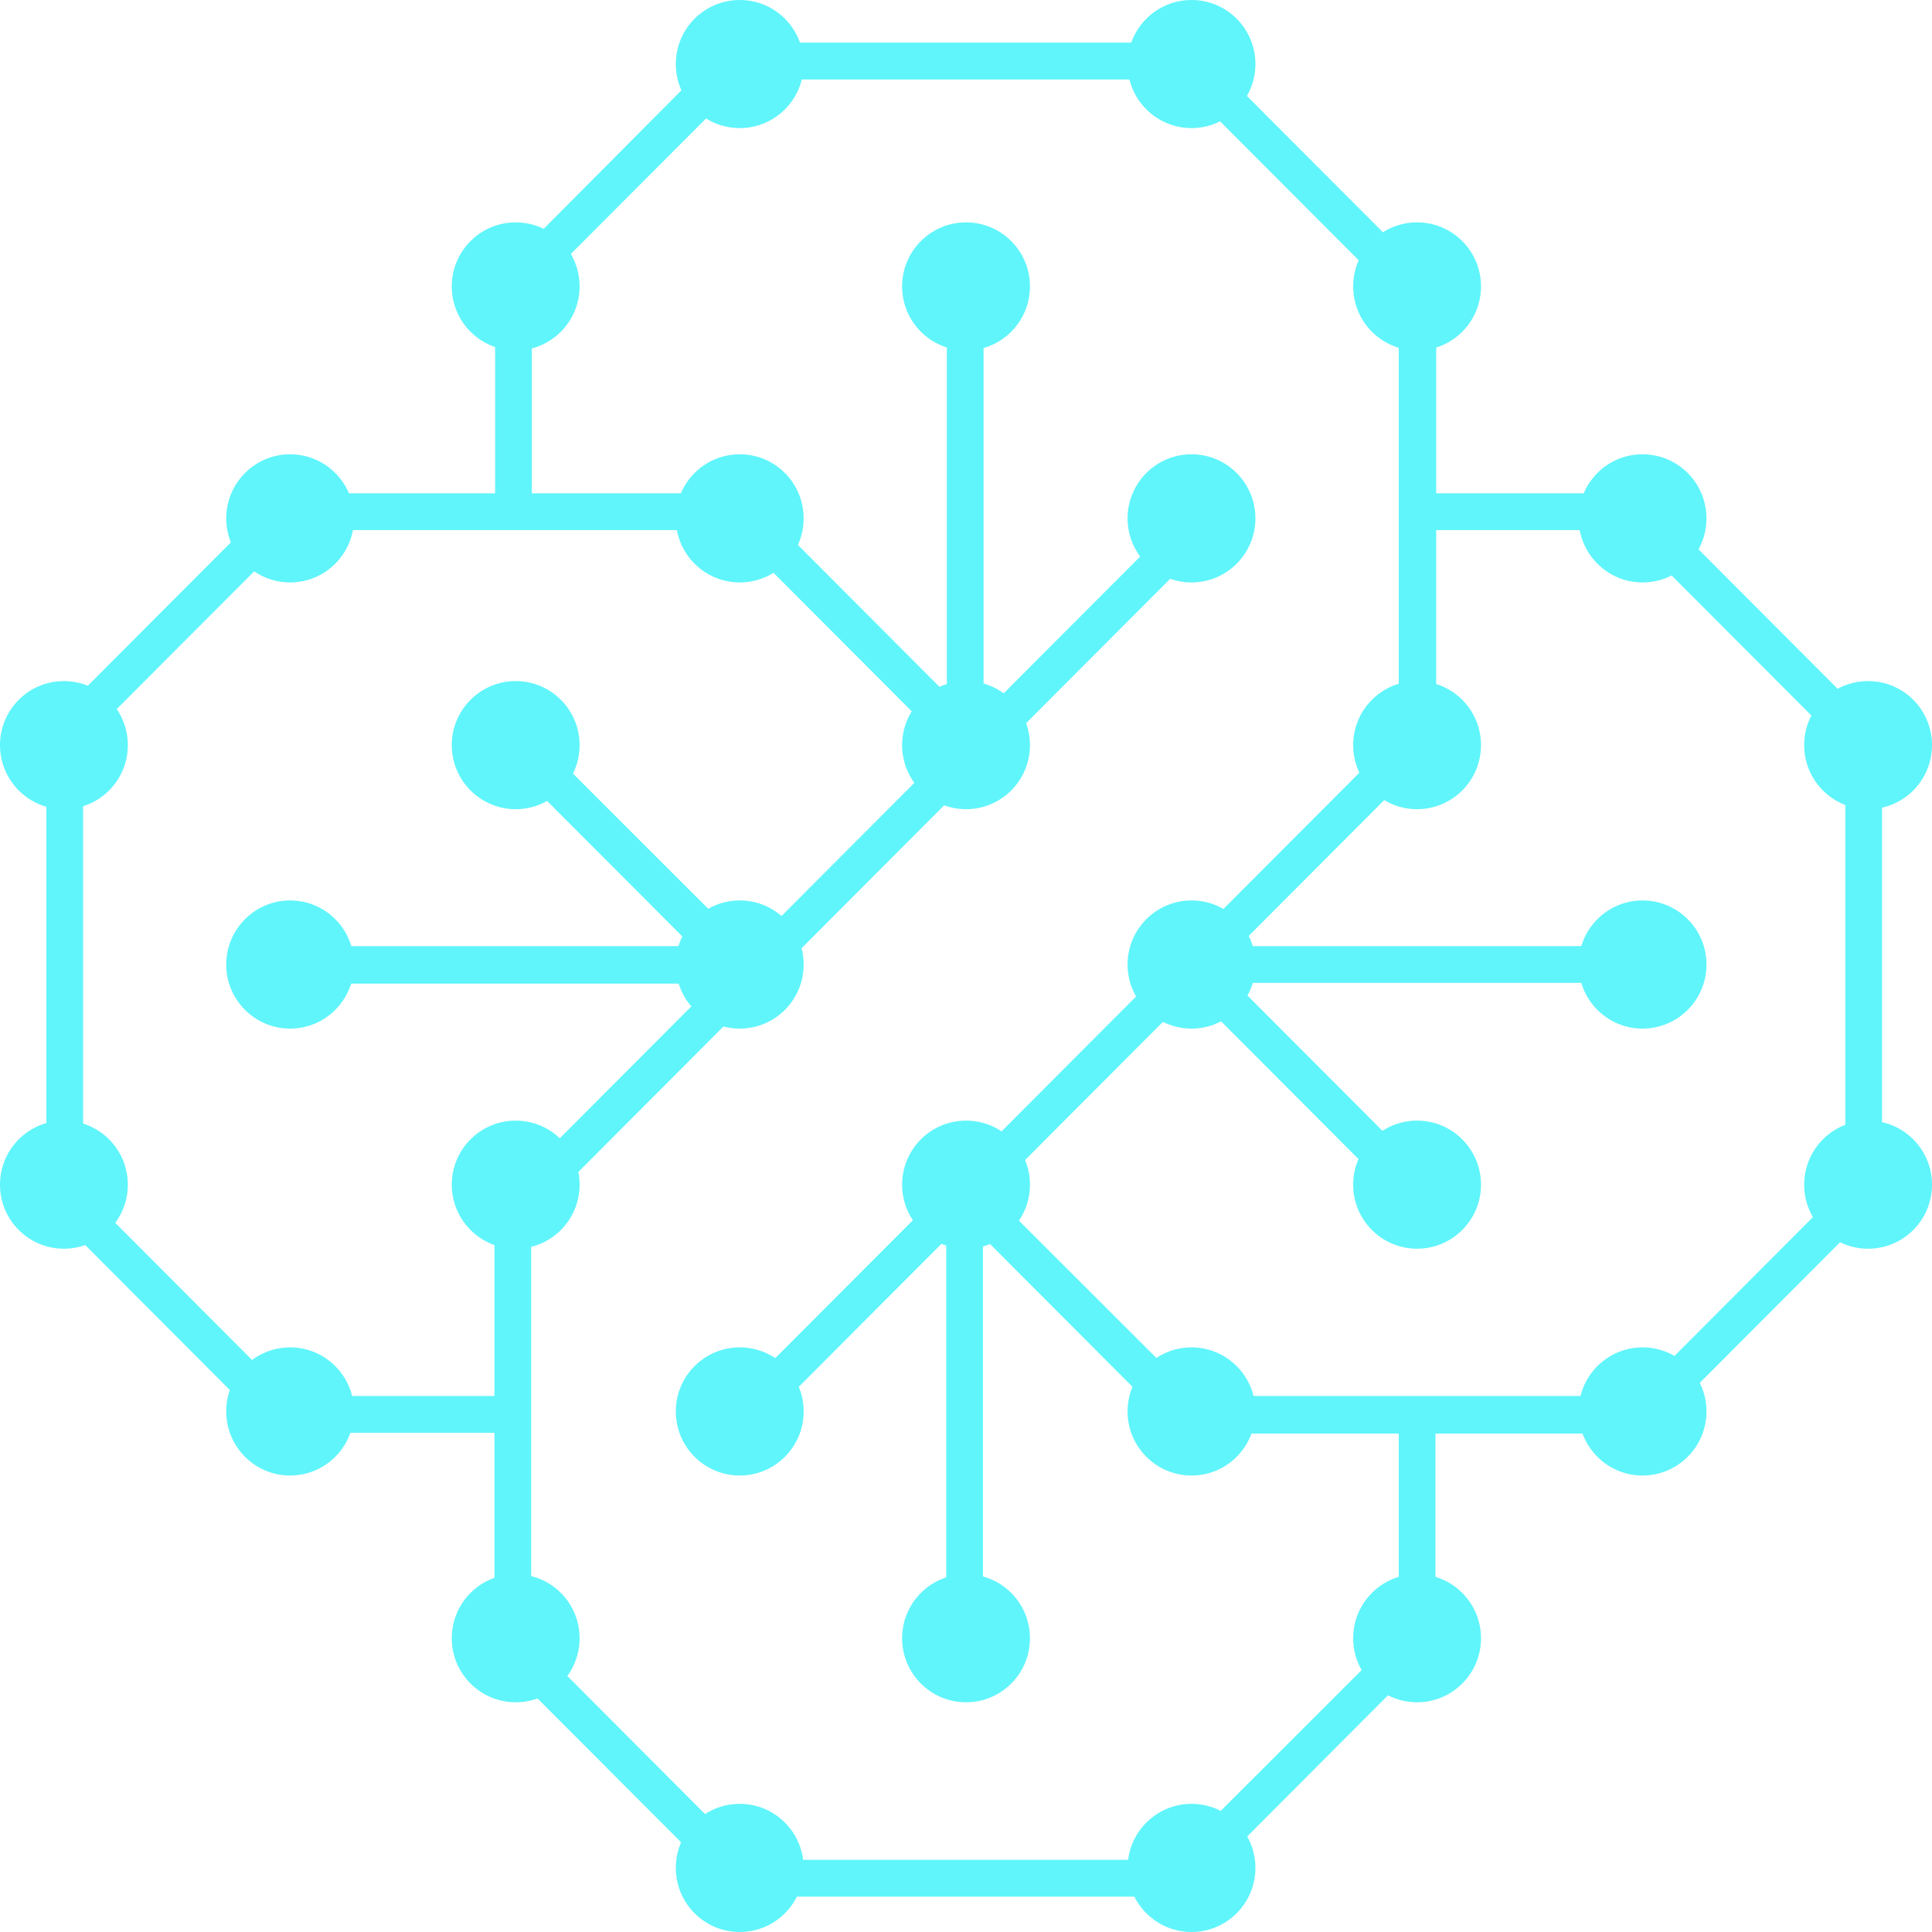 <svg width="30" height="30" viewBox="0 0 30 30" fill="none" xmlns="http://www.w3.org/2000/svg">
<path d="M29.008 12.565C29.556 12.565 30 12.12 30 11.57C30 11.021 29.556 10.576 29.008 10.576C28.459 10.576 28.015 11.021 28.015 11.57C28.015 12.12 28.459 12.565 29.008 12.565Z" fill="#5FF5FB"/>
<path d="M25.505 9.044C26.053 9.044 26.498 8.598 26.498 8.049C26.498 7.5 26.053 7.054 25.505 7.054C24.957 7.054 24.513 7.5 24.513 8.049C24.513 8.598 24.957 9.044 25.505 9.044Z" fill="#5FF5FB"/>
<path d="M22.004 5.442C22.552 5.442 22.997 4.997 22.997 4.447C22.997 3.898 22.552 3.453 22.004 3.453C21.456 3.453 21.012 3.898 21.012 4.447C21.012 4.997 21.456 5.442 22.004 5.442Z" fill="#5FF5FB"/>
<path d="M18.502 1.989C19.05 1.989 19.494 1.544 19.494 0.995C19.494 0.445 19.05 0 18.502 0C17.954 0 17.509 0.445 17.509 0.995C17.509 1.544 17.954 1.989 18.502 1.989Z" fill="#5FF5FB"/>
<path d="M11.487 1.989C12.035 1.989 12.479 1.544 12.479 0.995C12.479 0.445 12.035 0 11.487 0C10.938 0 10.494 0.445 10.494 0.995C10.494 1.544 10.938 1.989 11.487 1.989Z" fill="#5FF5FB"/>
<path d="M25.505 15.972C26.053 15.972 26.498 15.527 26.498 14.977C26.498 14.428 26.053 13.982 25.505 13.982C24.957 13.982 24.513 14.428 24.513 14.977C24.513 15.527 24.957 15.972 25.505 15.972Z" fill="#5FF5FB"/>
<path d="M22.004 12.565C22.552 12.565 22.997 12.12 22.997 11.57C22.997 11.021 22.552 10.576 22.004 10.576C21.456 10.576 21.012 11.021 21.012 11.57C21.012 12.12 21.456 12.565 22.004 12.565Z" fill="#5FF5FB"/>
<path d="M18.502 9.044C19.05 9.044 19.494 8.598 19.494 8.049C19.494 7.5 19.05 7.054 18.502 7.054C17.954 7.054 17.509 7.5 17.509 8.049C17.509 8.598 17.954 9.044 18.502 9.044Z" fill="#5FF5FB"/>
<path d="M15.001 5.442C15.549 5.442 15.993 4.997 15.993 4.447C15.993 3.898 15.549 3.453 15.001 3.453C14.453 3.453 14.008 3.898 14.008 4.447C14.008 4.997 14.453 5.442 15.001 5.442Z" fill="#5FF5FB"/>
<path d="M8.008 5.442C8.556 5.442 9 4.997 9 4.447C9 3.898 8.556 3.453 8.008 3.453C7.46 3.453 7.015 3.898 7.015 4.447C7.015 4.997 7.46 5.442 8.008 5.442Z" fill="#5FF5FB"/>
<path d="M22.004 19.39C22.552 19.39 22.997 18.945 22.997 18.396C22.997 17.846 22.552 17.401 22.004 17.401C21.456 17.401 21.012 17.846 21.012 18.396C21.012 18.945 21.456 19.39 22.004 19.39Z" fill="#5FF5FB"/>
<path d="M18.502 15.972C19.05 15.972 19.494 15.527 19.494 14.977C19.494 14.428 19.05 13.982 18.502 13.982C17.954 13.982 17.509 14.428 17.509 14.977C17.509 15.527 17.954 15.972 18.502 15.972Z" fill="#5FF5FB"/>
<path d="M15.001 12.565C15.549 12.565 15.993 12.12 15.993 11.57C15.993 11.021 15.549 10.576 15.001 10.576C14.453 10.576 14.008 11.021 14.008 11.57C14.008 12.12 14.453 12.565 15.001 12.565Z" fill="#5FF5FB"/>
<path d="M11.487 9.044C12.035 9.044 12.479 8.598 12.479 8.049C12.479 7.5 12.035 7.054 11.487 7.054C10.938 7.054 10.494 7.5 10.494 8.049C10.494 8.598 10.938 9.044 11.487 9.044Z" fill="#5FF5FB"/>
<path d="M4.505 9.044C5.053 9.044 5.497 8.598 5.497 8.049C5.497 7.5 5.053 7.054 4.505 7.054C3.957 7.054 3.513 7.5 3.513 8.049C3.513 8.598 3.957 9.044 4.505 9.044Z" fill="#5FF5FB"/>
<path d="M18.502 22.912C19.05 22.912 19.494 22.466 19.494 21.917C19.494 21.368 19.05 20.922 18.502 20.922C17.954 20.922 17.509 21.368 17.509 21.917C17.509 22.466 17.954 22.912 18.502 22.912Z" fill="#5FF5FB"/>
<path d="M15.001 19.39C15.549 19.39 15.993 18.945 15.993 18.396C15.993 17.846 15.549 17.401 15.001 17.401C14.453 17.401 14.008 17.846 14.008 18.396C14.008 18.945 14.453 19.39 15.001 19.39Z" fill="#5FF5FB"/>
<path d="M11.487 15.972C12.035 15.972 12.479 15.527 12.479 14.977C12.479 14.428 12.035 13.982 11.487 13.982C10.938 13.982 10.494 14.428 10.494 14.977C10.494 15.527 10.938 15.972 11.487 15.972Z" fill="#5FF5FB"/>
<path d="M8.008 12.565C8.556 12.565 9 12.12 9 11.57C9 11.021 8.556 10.576 8.008 10.576C7.46 10.576 7.015 11.021 7.015 11.57C7.015 12.12 7.46 12.565 8.008 12.565Z" fill="#5FF5FB"/>
<path d="M0.992 12.565C1.54 12.565 1.985 12.12 1.985 11.57C1.985 11.021 1.54 10.576 0.992 10.576C0.444 10.576 0 11.021 0 11.57C0 12.12 0.444 12.565 0.992 12.565Z" fill="#5FF5FB"/>
<path d="M15.001 26.433C15.549 26.433 15.993 25.988 15.993 25.439C15.993 24.889 15.549 24.444 15.001 24.444C14.453 24.444 14.008 24.889 14.008 25.439C14.008 25.988 14.453 26.433 15.001 26.433Z" fill="#5FF5FB"/>
<path d="M11.487 22.912C12.035 22.912 12.479 22.466 12.479 21.917C12.479 21.368 12.035 20.922 11.487 20.922C10.938 20.922 10.494 21.368 10.494 21.917C10.494 22.466 10.938 22.912 11.487 22.912Z" fill="#5FF5FB"/>
<path d="M8.008 19.39C8.556 19.39 9 18.945 9 18.396C9 17.846 8.556 17.401 8.008 17.401C7.46 17.401 7.015 17.846 7.015 18.396C7.015 18.945 7.46 19.39 8.008 19.39Z" fill="#5FF5FB"/>
<path d="M4.505 15.972C5.053 15.972 5.497 15.527 5.497 14.977C5.497 14.428 5.053 13.982 4.505 13.982C3.957 13.982 3.513 14.428 3.513 14.977C3.513 15.527 3.957 15.972 4.505 15.972Z" fill="#5FF5FB"/>
<path d="M29.008 19.39C29.556 19.39 30 18.945 30 18.396C30 17.846 29.556 17.401 29.008 17.401C28.459 17.401 28.015 17.846 28.015 18.396C28.015 18.945 28.459 19.39 29.008 19.39Z" fill="#5FF5FB"/>
<path d="M25.505 22.912C26.053 22.912 26.498 22.466 26.498 21.917C26.498 21.368 26.053 20.922 25.505 20.922C24.957 20.922 24.513 21.368 24.513 21.917C24.513 22.466 24.957 22.912 25.505 22.912Z" fill="#5FF5FB"/>
<path d="M22.004 26.433C22.552 26.433 22.997 25.988 22.997 25.439C22.997 24.889 22.552 24.444 22.004 24.444C21.456 24.444 21.012 24.889 21.012 25.439C21.012 25.988 21.456 26.433 22.004 26.433Z" fill="#5FF5FB"/>
<path d="M18.502 30C19.05 30 19.494 29.554 19.494 29.005C19.494 28.456 19.05 28.01 18.502 28.01C17.954 28.01 17.509 28.456 17.509 29.005C17.509 29.554 17.954 30 18.502 30Z" fill="#5FF5FB"/>
<path d="M11.487 30C12.035 30 12.479 29.554 12.479 29.005C12.479 28.456 12.035 28.01 11.487 28.01C10.938 28.01 10.494 28.456 10.494 29.005C10.494 29.554 10.938 30 11.487 30Z" fill="#5FF5FB"/>
<path d="M8.008 26.433C8.556 26.433 9 25.988 9 25.439C9 24.889 8.556 24.444 8.008 24.444C7.46 24.444 7.015 24.889 7.015 25.439C7.015 25.988 7.46 26.433 8.008 26.433Z" fill="#5FF5FB"/>
<path d="M4.505 22.912C5.053 22.912 5.497 22.466 5.497 21.917C5.497 21.368 5.053 20.922 4.505 20.922C3.957 20.922 3.513 21.368 3.513 21.917C3.513 22.466 3.957 22.912 4.505 22.912Z" fill="#5FF5FB"/>
<path d="M0.992 19.39C1.54 19.39 1.985 18.945 1.985 18.396C1.985 17.846 1.54 17.401 0.992 17.401C0.444 17.401 0 17.846 0 18.396C0 18.945 0.444 19.39 0.992 19.39Z" fill="#5FF5FB"/>
<path d="M18.034 0.662H11.92V1.234H18.034V0.662Z" fill="#5FF5FB"/>
<path d="M4.414 7.786C4.38 7.763 4.334 7.74 4.3 7.705L0.832 11.181C1.026 11.227 1.197 11.376 1.266 11.558L4.631 8.186C4.517 8.083 4.425 7.934 4.414 7.786Z" fill="#5FF5FB"/>
<path d="M8.487 4.321L11.909 0.892C11.795 0.823 11.693 0.766 11.579 0.697C11.464 0.72 11.339 0.754 11.214 0.766L7.997 4.001C8.225 4.001 8.396 4.138 8.487 4.321Z" fill="#5FF5FB"/>
<path d="M12.115 28.879H18.24V29.451H12.115V28.879Z" fill="#5FF5FB"/>
<path d="M28.757 18.292L25.301 21.757C25.495 21.825 25.643 21.985 25.7 22.168L29.077 18.784C28.94 18.59 28.837 18.453 28.757 18.292Z" fill="#5FF5FB"/>
<path d="M21.639 25.438L17.989 29.085C18.183 29.131 18.354 29.268 18.388 29.497L22.084 25.792C21.89 25.758 21.719 25.609 21.639 25.438Z" fill="#5FF5FB"/>
<path d="M18.445 7.9L7.802 18.567C7.996 18.624 8.156 18.784 8.213 18.967L18.867 8.289C18.673 8.254 18.513 8.094 18.445 7.9Z" fill="#5FF5FB"/>
<path d="M21.958 11.147L11.076 22.054C11.11 22.065 11.144 22.065 11.179 22.077H11.601C11.681 22.077 11.76 22.088 11.817 22.122L22.027 11.89C21.89 11.65 21.89 11.398 21.958 11.147Z" fill="#5FF5FB"/>
<path d="M28.939 11.628C28.916 11.456 28.916 11.273 28.928 11.09L25.928 8.083C25.837 8.312 25.643 8.415 25.437 8.415L28.837 11.822C28.871 11.742 28.905 11.685 28.939 11.628Z" fill="#5FF5FB"/>
<path d="M21.993 4.127L18.297 0.423C18.16 0.56 18 0.674 17.841 0.777L21.719 4.664C21.708 4.436 21.833 4.241 21.993 4.127Z" fill="#5FF5FB"/>
<path d="M4.62 21.825L0.924 18.121C0.913 18.144 0.913 18.155 0.901 18.178C0.924 18.372 0.799 18.544 0.639 18.647L4.186 22.203C4.289 22.031 4.437 21.894 4.62 21.825Z" fill="#5FF5FB"/>
<path d="M11.452 28.674L8.247 25.461C8.224 25.656 8.179 25.85 8.087 26.067C8.087 26.079 8.076 26.09 8.076 26.102L10.962 28.994C11.099 28.857 11.27 28.743 11.452 28.674Z" fill="#5FF5FB"/>
<path d="M21.868 18.624C21.925 18.453 22.05 18.338 22.187 18.281L18.799 14.886C18.754 15.023 18.685 15.149 18.594 15.286C18.56 15.332 18.537 15.366 18.503 15.4L21.845 18.75C21.845 18.716 21.856 18.67 21.868 18.624Z" fill="#5FF5FB"/>
<path d="M15.137 11.216L11.373 7.443C11.304 7.637 11.11 7.763 10.916 7.797L14.715 11.604C14.783 11.421 14.954 11.273 15.137 11.216Z" fill="#5FF5FB"/>
<path d="M11.509 14.725C11.543 14.714 11.566 14.714 11.6 14.714L7.768 10.884C7.733 10.952 7.699 11.009 7.642 11.067C7.585 11.192 7.483 11.261 7.368 11.307L11.133 15.08C11.19 14.897 11.315 14.759 11.509 14.725Z" fill="#5FF5FB"/>
<path d="M15.274 18.407C15.229 18.487 15.16 18.567 15.069 18.635C15.012 18.692 14.932 18.75 14.852 18.773C14.852 18.773 14.841 18.773 14.841 18.784L18.32 22.271C18.434 22.145 18.559 22.031 18.708 21.882C18.719 21.871 18.719 21.871 18.73 21.859L15.274 18.407Z" fill="#5FF5FB"/>
<path d="M15.273 11.17V3.853C15.091 3.887 14.897 3.876 14.703 3.841V11.17C14.874 11.078 15.091 11.09 15.273 11.17Z" fill="#5FF5FB"/>
<path d="M14.921 25.427C15.046 25.37 15.16 25.358 15.263 25.381V18.727C15.012 18.83 14.83 18.784 14.693 18.67V25.564C14.773 25.507 14.841 25.461 14.921 25.427Z" fill="#5FF5FB"/>
<path d="M11.578 15.262C11.486 15.091 11.498 14.862 11.589 14.691H3.73C3.764 14.794 3.787 14.908 3.798 15.034C3.81 15.114 3.787 15.194 3.753 15.274H11.578V15.262Z" fill="#5FF5FB"/>
<path d="M25.415 15.262C25.335 15.08 25.358 14.851 25.46 14.691H18.445C18.525 14.862 18.491 15.091 18.377 15.262H25.415Z" fill="#5FF5FB"/>
<path d="M0.742 11.352H0.72V18.692C0.902 18.669 1.107 18.704 1.29 18.795V11.581C1.096 11.604 0.902 11.535 0.742 11.352Z" fill="#5FF5FB"/>
<path d="M28.654 12.107V18.796C28.814 18.681 28.996 18.59 29.224 18.533V12.21C29.042 12.267 28.814 12.233 28.654 12.107Z" fill="#5FF5FB"/>
<path d="M22.301 11.422V4.596C22.29 4.596 22.29 4.596 22.278 4.596C22.164 4.653 22.027 4.676 21.868 4.642C21.811 4.63 21.765 4.608 21.72 4.596V11.582C21.879 11.444 22.107 11.376 22.301 11.422Z" fill="#5FF5FB"/>
<path d="M22.233 21.86C22.05 21.951 21.868 21.94 21.72 21.871V25.77C21.913 25.61 22.119 25.461 22.29 25.335V21.826C22.279 21.837 22.256 21.849 22.233 21.86Z" fill="#5FF5FB"/>
<path d="M8.168 18.601C8.043 18.773 7.86 18.853 7.678 18.864V25.438C7.849 25.324 8.077 25.29 8.248 25.381V18.498C8.225 18.533 8.202 18.567 8.168 18.601Z" fill="#5FF5FB"/>
<path d="M8.258 7.911V4.539C8.064 4.539 7.87 4.516 7.688 4.47V7.877C7.859 7.809 8.064 7.854 8.258 7.911Z" fill="#5FF5FB"/>
<path d="M25.632 7.808C25.643 7.751 25.666 7.705 25.677 7.66H21.867C21.913 7.854 21.947 8.037 21.982 8.231H25.677C25.677 8.22 25.677 8.22 25.677 8.208C25.609 8.105 25.586 7.968 25.632 7.808Z" fill="#5FF5FB"/>
<path d="M11.601 7.923C11.715 7.831 11.829 7.74 11.954 7.66H4.54C4.699 7.854 4.848 8.06 4.973 8.231H11.407C11.43 8.128 11.487 8.025 11.601 7.923Z" fill="#5FF5FB"/>
<path d="M18.651 22.26H25.472C25.472 22.249 25.472 22.249 25.472 22.237C25.415 22.123 25.392 21.986 25.427 21.826C25.438 21.769 25.461 21.723 25.472 21.677H18.503C18.64 21.826 18.697 22.055 18.651 22.26Z" fill="#5FF5FB"/>
<path d="M7.826 22.009C7.826 21.872 7.86 21.757 7.928 21.677H4.346C4.506 21.872 4.654 22.077 4.78 22.249H7.848C7.837 22.18 7.826 22.1 7.826 22.009Z" fill="#5FF5FB"/>
</svg>

